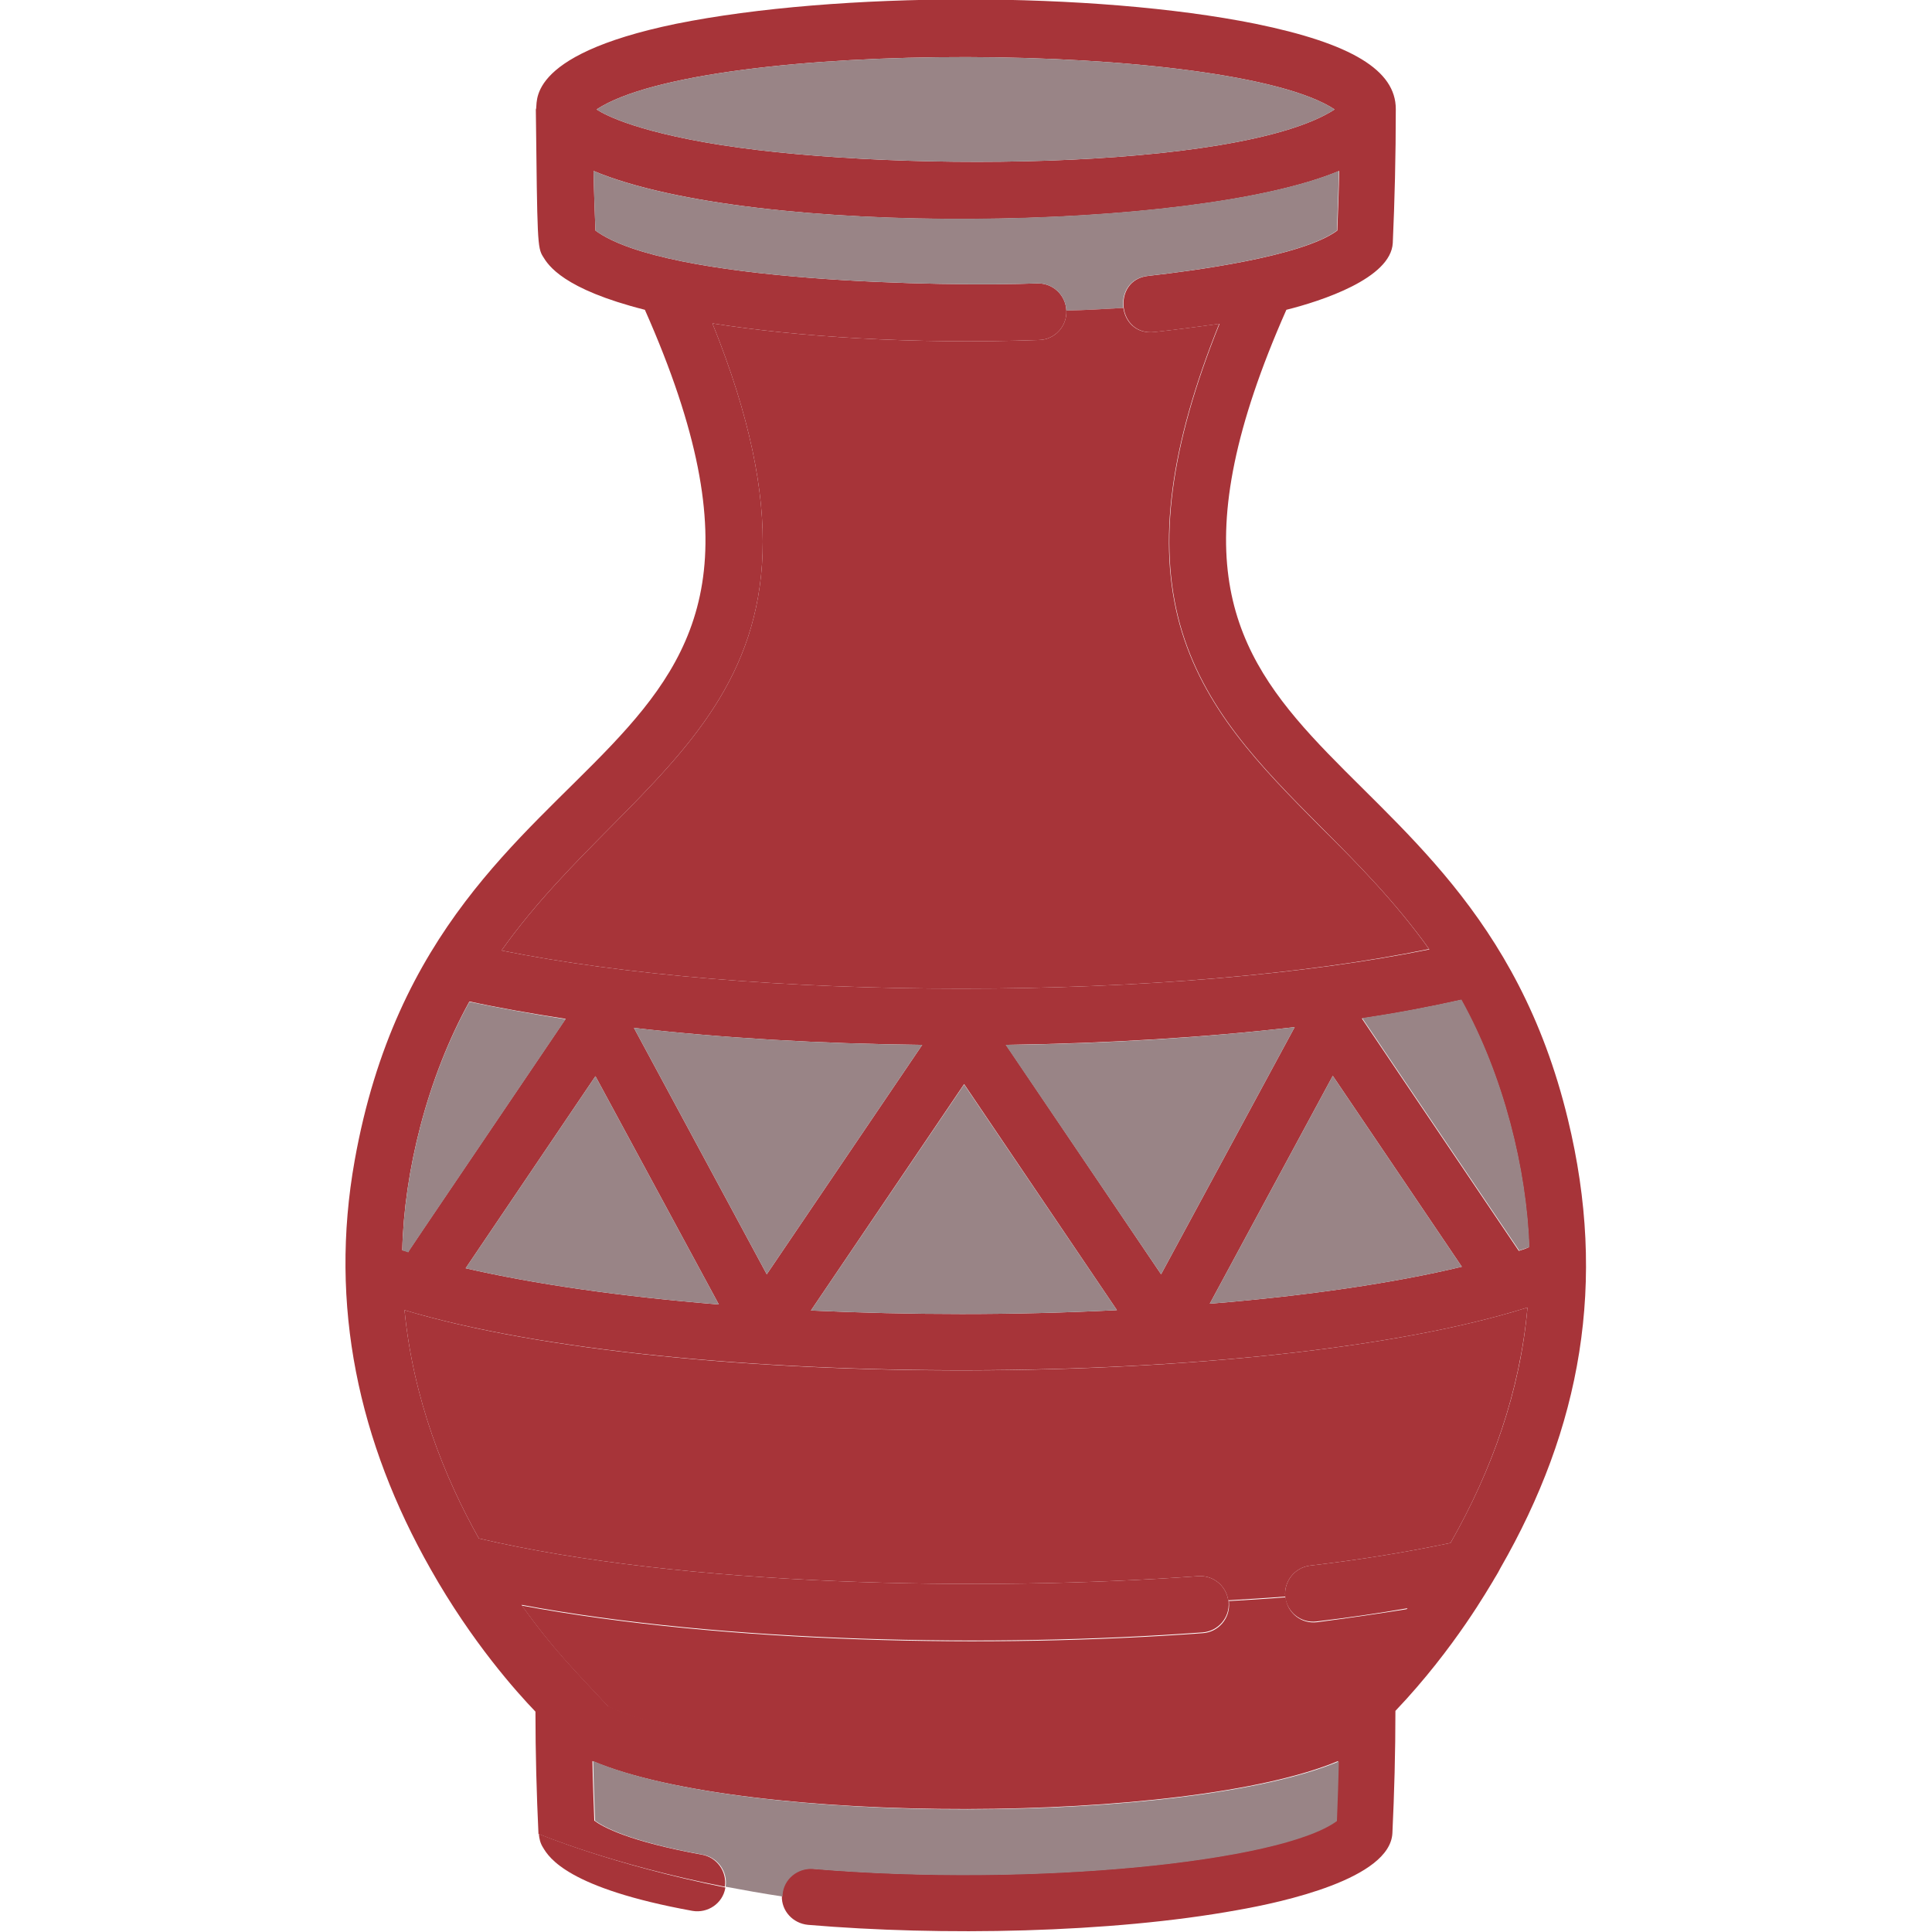<?xml version="1.0" encoding="utf-8"?>
<!-- Generator: Adobe Illustrator 21.0.2, SVG Export Plug-In . SVG Version: 6.00 Build 0)  -->
<svg version="1.1" id="Capa_1" xmlns="http://www.w3.org/2000/svg" xmlns:xlink="http://www.w3.org/1999/xlink" x="0px" y="0px"
	 viewBox="0 0 512 512" style="enable-background:new 0 0 512 512;" xml:space="preserve">
<style type="text/css">
	.st0{fill:#A73439;}
	.st1{fill:#998486;}
	.st2{fill:none;}
</style>
<g>
	<g>
		<path class="st0" d="M142.8,486c0.1,1.3,0.4,2.5,1.1,3.6c1.6,2.7,6.6,10.8,39.6,16.8c4.1,0.7,8-2,8.7-6c0-0.1,0-0.2,0-0.2
			C162,494.1,142.8,486,142.8,486z"/>
		<path class="st0" d="M415.5,296.6c-26.4-109.4-129.8-89.8-74.6-214.5c9.2-2.3,27.7-8.3,28.2-17.7c0.5-11.1,0.8-23.1,0.8-35.5
			c0-10.3-11.8-17.4-37.2-22.6c-42.6-8.6-110.9-8.6-153.5,0C138,14.8,142.8,27.8,142,29c0.4,35,0.4,36.6,1.9,39
			c1.4,2.3,5.3,8.6,27,14.1c57.2,129-55.1,103.5-76.9,225.4c-6.9,38.5,1.1,74.8,20.1,108.3c11,19.5,22.9,32.7,27.8,37.8
			c0,10.9,0.3,21.8,0.8,32.4c0,0,19.2,8.1,49.4,14c0.6-4-2.1-7.8-6.1-8.5c-19.3-3.5-26.2-7.3-28.5-9c-0.2-5.2-0.4-10.5-0.5-15.8
			c40.8,17.2,157.9,16.7,197.6,0c-0.1,5.3-0.3,10.6-0.5,15.8c-14.8,10.9-80.8,17.6-138.8,12.7c-4.1-0.3-7.8,2.7-8.1,6.8
			c0,0.2,0,0.4,0,0.5c-0.1,3.9,2.9,7.2,6.9,7.6c35.3,3,80.2,2.2,113.8-3.9c12-2.1,40.5-8.3,41.1-20.4c0.5-10.5,0.8-21.4,0.8-32.4
			c15.9-16.7,25.1-33.3,25.8-34.3c0.6-1.1,1.2-1.9,2-3.5C419,378.4,426,339.8,415.5,296.6z M353.7,29c-25.5,16.5-121.6,16.8-167,8.7
			c-22.5-4-28.5-8.7-28.6-8.7C186.6,10.2,326.1,10.8,353.7,29z M188.8,85.7c22,3.5,53,5.6,86.6,4.4c4.1-0.1,7.4-3.6,7.2-7.8
			c0,0,0,0,0,0c-0.2-4.1-3.5-7.2-7.5-7.2h-0.2c-23.8,0.9-98.4-0.2-117.1-14c-0.2-5.2-0.4-10.5-0.5-15.8
			c42.5,17.8,159.4,16.1,197.6,0c-0.1,5.3-0.3,10.6-0.5,15.8c-9.3,6.9-38.4,10.7-50,12c-5.1,0.5-7.1,4.7-6.6,8.5
			c0.5,3.6,3.3,6.9,8.1,6.4c5.5-0.6,11.7-1.4,17.3-2.2c-13.1,32.5-16.4,58-10.5,79.6c6.2,22.3,21.3,37.6,37.4,53.8
			c9.6,9.6,19.7,19.8,28.7,32.4C346.3,258.2,302,262,254.8,262c-46,0-89.6-3.6-121.9-10.1C168.9,201.1,229,185.4,188.8,85.7z
			 M168,272.4c23.3,2.7,49.3,4.2,76.4,4.5l-41.2,60.8L168,272.4z M190.5,345.7c-25.9-2.1-48.9-5.4-67.1-9.6l34.4-50.9L190.5,345.7z
			 M255.5,287.3l40.5,59.9c-27.5,1.4-55.2,1.3-81.1,0.1L255.5,287.3z M266.6,276.9c27.2-0.4,53.3-2,76.5-4.7l-35.4,65.5L266.6,276.9
			z M353.2,285.1l34.2,50.6c-17.9,4.3-41,7.7-66.8,9.8L353.2,285.1z M124.4,265.4c7.8,1.7,16.4,3.2,25.5,4.6
			c-44.1,65.2-41.3,61-41.7,61.8c-0.5-0.2-1.1-0.4-1.6-0.5C107.1,310.6,113.1,285.9,124.4,265.4z M384.4,408.9
			c-11,2.3-23.4,4.4-37.2,6c-4.1,0.5-7,4.2-6.6,8.2c0,0,0,0.1,0,0.1c0.5,4.1,4.2,7,8.3,6.5c8.5-1,16.6-2.2,24.1-3.5
			c-8.8,12.1-16.1,19.1-16.2,19.2c-0.1,0.1-5.7,6.3-6.1,6.7c-20.9,10-70.3,12.4-94.8,12.4c-25.5,0-49.9-1.8-68.9-5.2
			c-7.7-1.4-18.9-3.8-25.9-7.2c-9.1-9.8-14.3-14.8-22.9-26.8c53.7,10,124.9,11.4,180.5,7.3c4.1-0.3,7.2-3.9,6.9-8
			c0-0.2,0-0.4-0.1-0.5c-0.6-3.9-4-6.7-8-6.4c-56.5,4.1-136.4,2.7-190.6-10c-9.1-16.2-17.4-36.9-19.7-60.5
			c72.1,21.5,228.2,21.2,297.6-0.7C402.9,368.6,395.4,389.6,384.4,408.9z M402.5,331.5c-0.3-0.5-32-47.3-41.6-61.6
			c9.5-1.4,18.3-3.1,26.3-4.9c11.2,20.1,17.3,44.8,18,65.5C404.4,330.9,403.5,331.2,402.5,331.5z"/>
		<path class="st1" d="M353.7,29c-25.5,16.5-121.6,16.8-167,8.7c-22.5-4-28.5-8.7-28.6-8.7C186.6,10.2,326.1,10.8,353.7,29z"/>
		<path class="st1" d="M149.9,270.1c-44.1,65.2-41.3,61-41.7,61.8c-0.5-0.2-1.1-0.4-1.6-0.5c0.5-20.7,6.5-45.5,17.8-65.9
			C132.2,267.1,140.8,268.7,149.9,270.1z"/>
		<path class="st1" d="M190.5,345.7c-25.9-2.1-48.9-5.4-67.1-9.6l34.4-50.9L190.5,345.7z"/>
		<path class="st1" d="M244.4,276.9l-41.2,60.8L168,272.4C191.3,275.1,217.3,276.6,244.4,276.9z"/>
		<path class="st1" d="M405.3,330.5c-0.9,0.3-1.8,0.6-2.7,0.9c-0.3-0.5-32-47.3-41.6-61.6c9.5-1.4,18.3-3.1,26.3-4.9
			C398.5,285.1,404.6,309.8,405.3,330.5z"/>
		<path class="st1" d="M343.1,272.2l-35.4,65.5l-41.2-60.8C293.8,276.6,319.9,274.9,343.1,272.2z"/>
		<path class="st1" d="M387.4,335.7c-17.9,4.3-41,7.7-66.8,9.8l32.6-60.4L387.4,335.7z"/>
		<path class="st1" d="M296,347.2c-27.5,1.4-55.2,1.3-81.1,0.1l40.6-59.9L296,347.2z"/>
		<path class="st0" d="M373.1,426.4c-8.8,12.1-16.1,19.1-16.2,19.2c-0.1,0.1-5.7,6.3-6.1,6.7c-20.9,10-70.3,12.4-94.8,12.4
			c-25.5,0-49.9-1.8-68.9-5.2c-7.7-1.4-18.9-3.8-25.9-7.2c-9.1-9.8-14.3-14.8-22.9-26.8c53.7,10,124.9,11.4,180.5,7.3
			c4.1-0.3,7.2-3.9,6.9-8c0-0.2,0-0.4-0.1-0.5c5-0.3,10.2-0.6,15.1-1c0,0,0,0.1,0,0.1c0.5,4.1,4.2,7,8.3,6.5
			C357.5,428.8,365.6,427.6,373.1,426.4z"/>
		<path class="st1" d="M354.8,45.3c-0.1,5.3-0.3,10.6-0.5,15.8c-9.3,6.9-38.4,10.7-50,12c-5.1,0.5-7.1,4.7-6.6,8.5
			c-4.9,0.3-10.2,0.6-15.1,0.7c0,0,0,0,0,0c-0.2-4.1-3.5-7.2-7.5-7.2h-0.2c-23.8,0.9-98.4-0.2-117.1-14c-0.2-5.2-0.4-10.5-0.5-15.8
			C199.6,63.1,316.6,61.3,354.8,45.3z"/>
		<path class="st0" d="M404.8,346.5c-2,22.2-9.4,43.1-20.4,62.4c-11,2.3-23.4,4.4-37.2,6c-4.1,0.5-7,4.2-6.6,8.2
			c-4.9,0.4-10.2,0.7-15.1,1c-0.6-3.9-4-6.7-8-6.4c-56.5,4.1-136.4,2.7-190.6-10c-9.1-16.2-17.4-36.9-19.7-60.5
			C179.3,368.8,335.4,368.4,404.8,346.5z"/>
		<path class="st0" d="M378.7,251.5C346.3,258.2,302,262,254.8,262c-46,0-89.6-3.6-121.9-10.1c36-50.8,96.1-66.5,55.9-166.2
			c22,3.5,53,5.6,86.6,4.4c4.1-0.1,7.4-3.6,7.2-7.8c4.9-0.1,10.2-0.4,15.1-0.7c0.5,3.6,3.3,6.9,8.1,6.4c5.5-0.6,11.7-1.4,17.3-2.2
			c-13.1,32.5-16.4,58-10.5,79.6c6.2,22.3,21.3,37.6,37.4,53.8C359.6,228.7,369.7,238.9,378.7,251.5z"/>
	</g>
</g>
<path class="st1" d="M354.8,466.8c-0.1,5.3-0.3,10.6-0.5,15.8c-14.8,10.9-80.8,17.6-138.8,12.7c-4.1-0.3-7.8,2.7-8.1,6.8
	c0,0.2,0,0.4,0,0.5c-5.3-0.8-10.3-1.7-15.1-2.6c0.6-4-2.1-7.8-6.1-8.5c-19.3-3.5-26.2-7.3-28.5-9c-0.2-5.2-0.4-10.5-0.5-15.8
	C198,484,315.1,483.5,354.8,466.8z"/>
<path class="st2" d="M207.3,502.7c23.9,3.6,52.8,5.4,83.7,1.6"/>
<path class="st2" d="M362,420.3c-2.6,1.1-11.4,2.1-21.4,2.9"/>
<path class="st2" d="M325.5,424.2c-12.1,0.7-22.5,1.1-22.5,1.1"/>
<path class="st2" d="M264,80.3c0,1.9,8.5,2.3,18.6,2.1"/>
<path class="st2" d="M315,80.3c0,0-7.8,0.7-17.4,1.3"/>
</svg>
